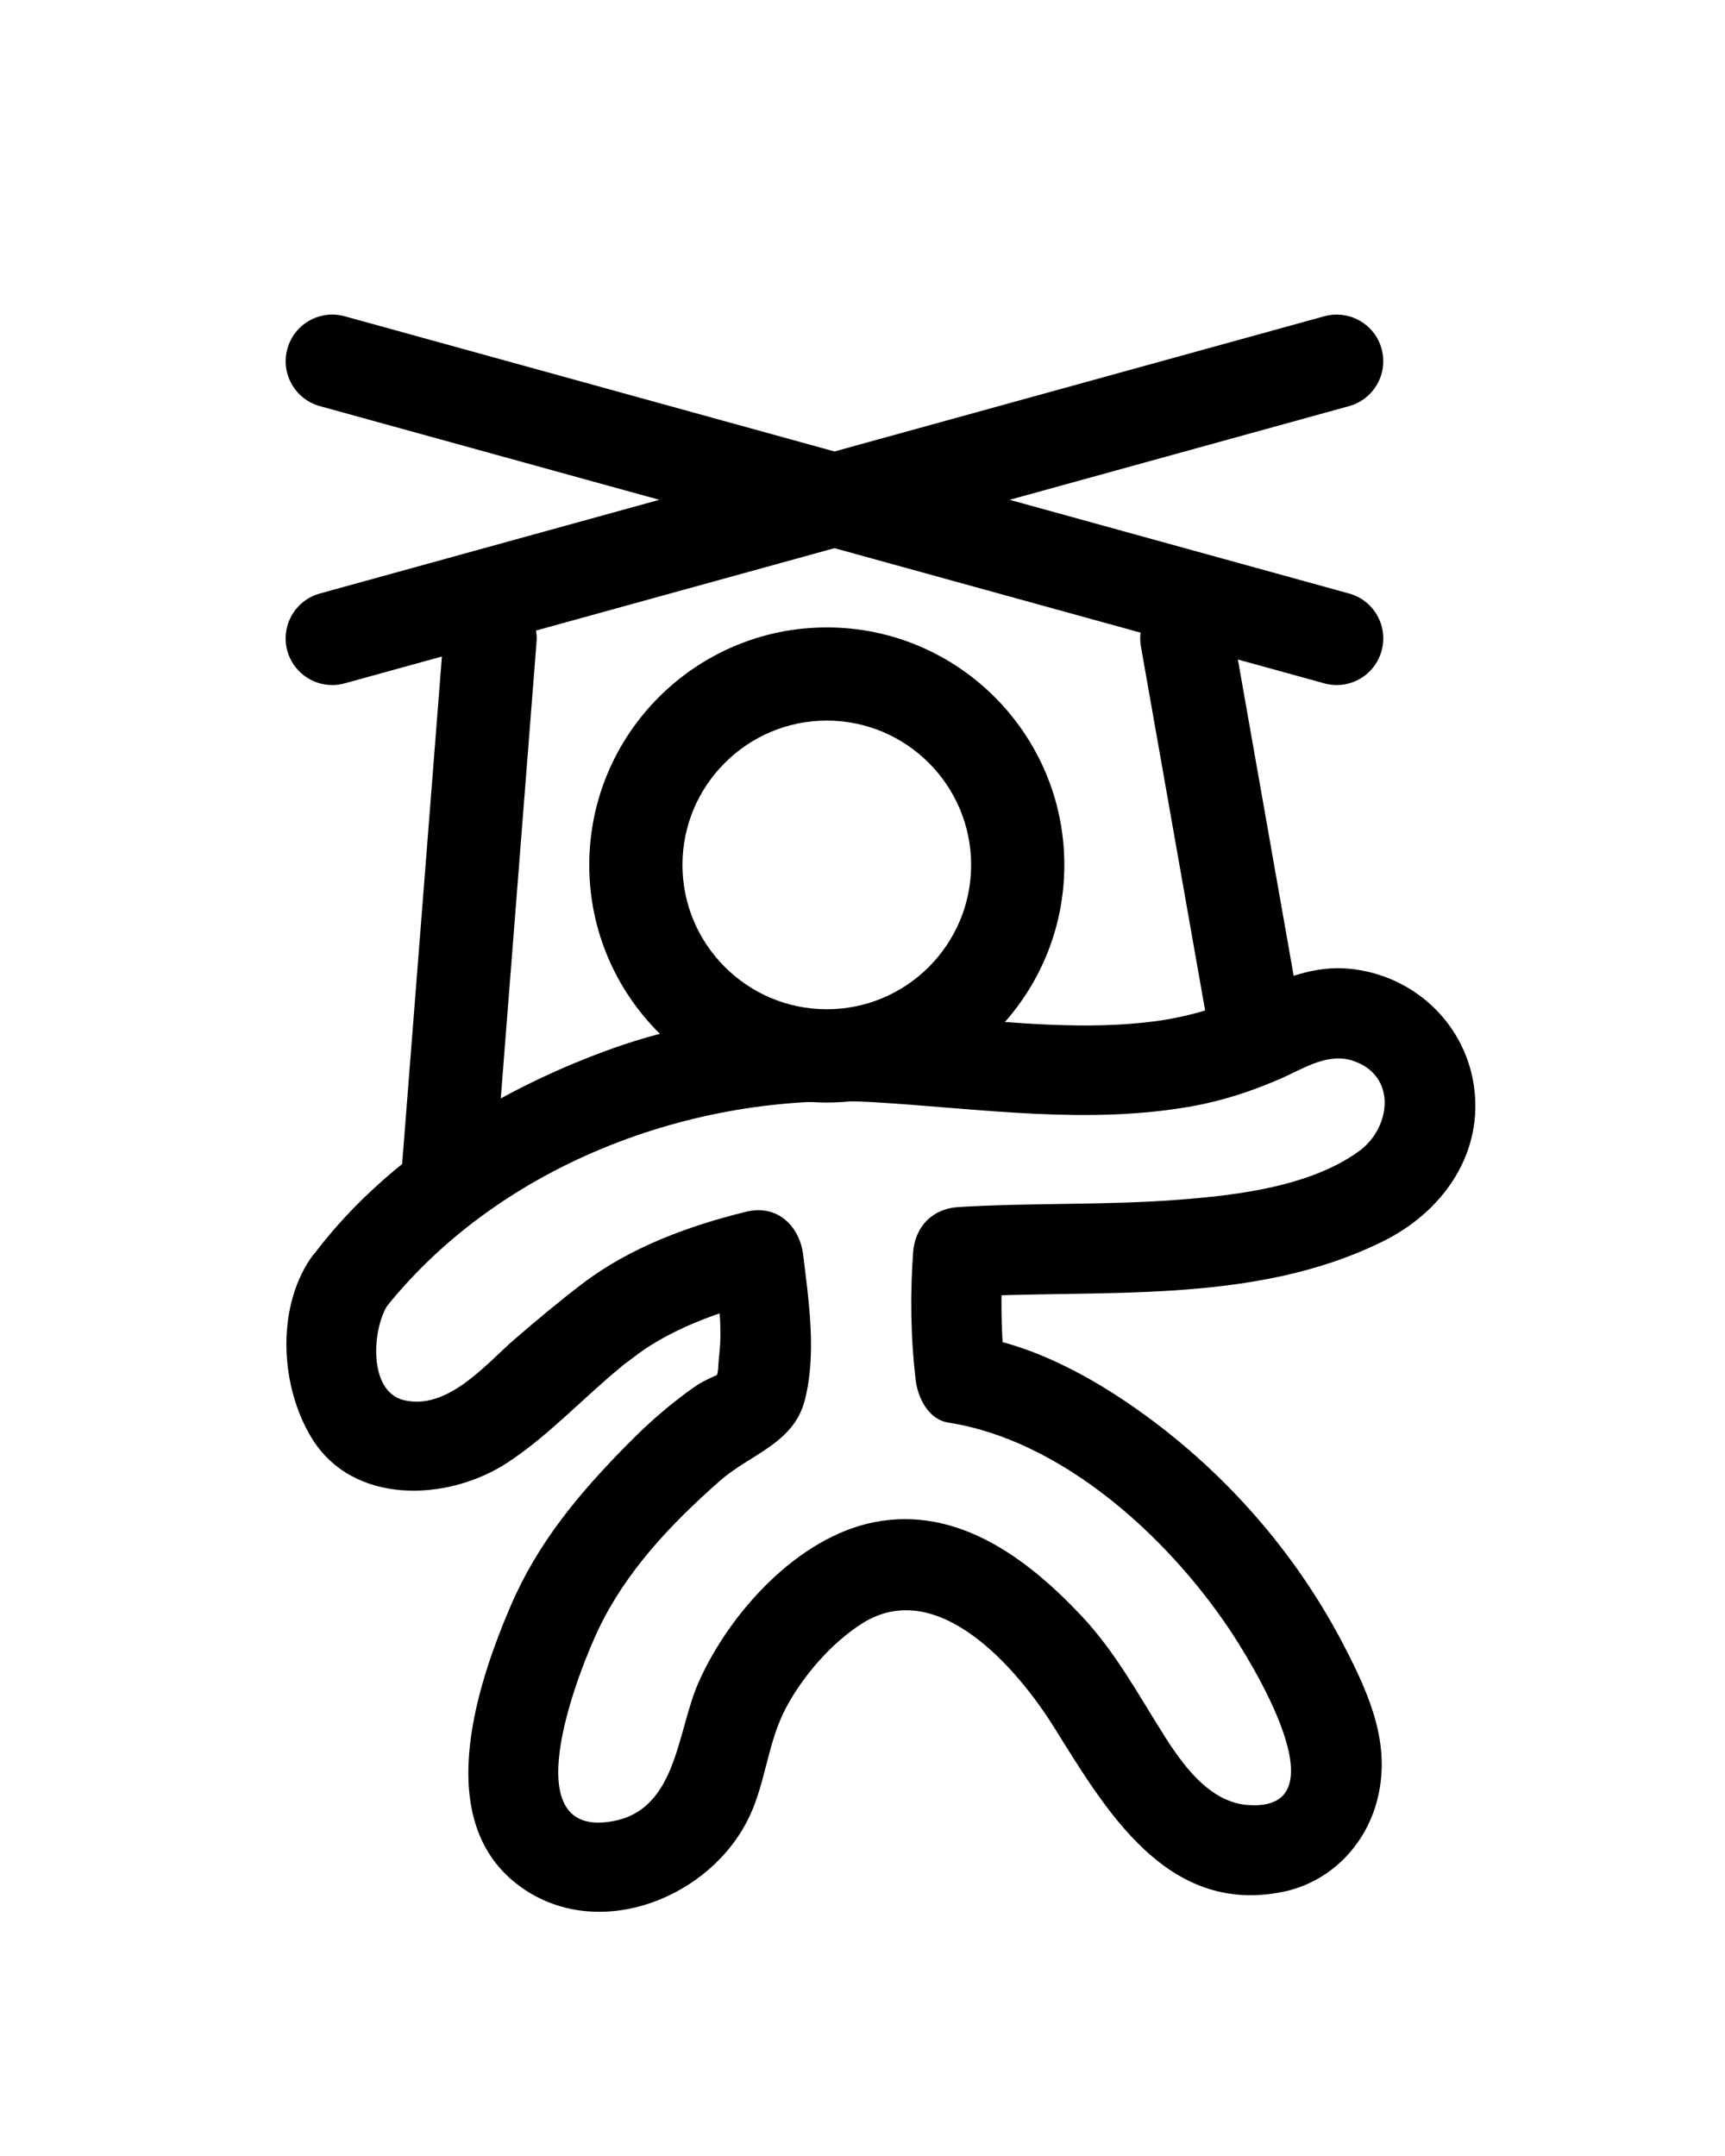 <?xml version="1.0" encoding="UTF-8"?><svg id="OBJECTS" xmlns="http://www.w3.org/2000/svg" viewBox="0 0 296.11 370.03"><path d="M229.45,117.57c-.71,0-1.42-.09-2.13-.29L54.91,69.7c-4.26-1.18-6.76-5.58-5.58-9.84,1.18-4.26,5.58-6.76,9.84-5.58l172.41,47.58c4.26,1.18,6.76,5.58,5.58,9.84-.98,3.55-4.2,5.87-7.71,5.87Z"/><path d="M57.03,117.57c-3.51,0-6.73-2.33-7.71-5.87-1.17-4.26,1.32-8.66,5.58-9.84L227.32,54.28c4.26-1.17,8.66,1.32,9.84,5.58,1.17,4.26-1.32,8.66-5.58,9.84L59.16,117.28c-.71,.2-1.43,.29-2.13,.29Z"/><path d="M76.94,209.29c-.21,0-.42,0-.63-.02-4.41-.35-7.7-4.2-7.35-8.6l7.19-91.72c.35-4.4,4.21-7.69,8.6-7.35,4.41,.35,7.7,4.2,7.35,8.6l-7.19,91.72c-.33,4.19-3.83,7.38-7.97,7.38Z"/><path d="M207.42,176.55l-11.57-65.59c-.77-4.35,2.14-8.5,6.49-9.27,4.35-.77,8.5,2.14,9.27,6.49l11.57,65.59-15.76,2.78Z"/><path d="M65.39,225.47c19.6-25.36,53.49-38.2,84.89-36.29,18.1,1.1,36.36,3.91,54.4,.67,5.29-.95,10.3-2.61,15.22-4.76,3.86-1.7,8.03-4.5,12.4-3.02,7.56,2.57,6.49,11.51,.97,15.51-8.33,6.03-20.77,7.53-30.67,8.3-12.68,1-25.42,.51-38.11,1.28-4.42,.27-7.41,3.34-7.74,7.74-.54,7.21-.42,14.62,.41,21.8,.35,3.09,2.13,6.91,5.68,7.46,19.18,2.99,37.15,19.11,48.01,35.19,3.55,5.25,20.28,31.81,3.23,30.42-6.59-.54-11.18-7.05-14.39-12.15-4.45-7.07-8.32-14.23-14.1-20.36-9.26-9.82-21.25-18.83-35.53-16.02-13.15,2.59-24.85,15.58-30.12,27.43-3.94,8.86-3.63,22.96-16.17,24.08-15.53,1.39-4.03-26.9-1-33.21,4.67-9.75,12.19-17.83,20.86-25.44,5.19-4.55,12.62-6.36,14.52-13.8,2.04-7.96,.7-16.89-.27-24.88-.6-5.01-4.45-8.78-9.8-7.46-9.8,2.41-19.9,6.11-27.99,12.26-4.04,3.07-7.92,6.31-11.76,9.63-4.88,4.22-11.5,12.29-19.04,10.44-6.17-1.52-5.4-12.34-2.7-16.38,5.56-8.3-7.84-16.06-13.36-7.81-5.81,8.68-5.1,21.86,.25,30.66,7.07,11.62,23.36,10.98,33.63,4.26,6.99-4.57,12.96-11.06,19.43-16.37,2.06-1.69-.82,.58,1.36-1.06,1.17-.88,2.33-1.78,3.57-2.56,6.27-3.97,13.58-6.38,20.73-8.14l-9.8-7.46c.6,4.96,1.45,10.02,1.23,15.03-.07,1.46-.29,2.89-.35,4.35-.04,.86-.43,1.7,.03,1.14,.23-.28-2.71,1.18-3.19,1.48-1.57,.99-3.04,2.13-4.49,3.28-2.9,2.29-5.6,4.8-8.18,7.43-8.17,8.32-15.16,16.67-19.8,27.49-6.19,14.43-13.72,38.05,2.51,48.74,13.26,8.74,31.93,1.17,38.46-12.56,2.85-5.99,3.13-12.72,6.29-18.69,2.9-5.48,7.81-11.15,13.05-14.48,13.01-8.26,26.72,7.78,32.97,17.79,8.89,14.23,19.3,32.22,39.16,28.28,8.12-1.61,14.32-7.89,16.34-15.86,2.41-9.47-1.36-17.97-5.64-26.25-7.83-15.16-19.1-28.36-32.71-38.61-8.98-6.75-19.85-13.01-31.12-14.76l5.68,7.46c-.82-7.18-.95-14.59-.41-21.8l-7.74,7.74c24.29-1.48,50.49,1.56,73.03-9.65,9.82-4.89,16.81-14.4,15.6-25.71-1.21-11.32-10.27-19.95-21.54-21.02-5.85-.55-11.11,1.58-16.32,3.99-5.47,2.52-11.13,4.27-17.13,5.05-11.47,1.49-23.29,.29-34.77-.6-19.84-1.54-38.8-1.63-57.88,5.13-19.22,6.81-38.41,18.37-51.03,34.7-2.57,3.33-3.19,7.69,0,10.94,2.64,2.7,8.39,3.3,10.94,0Z"/><path d="M141.93,189.22c-22.48,0-40.78-18.29-40.78-40.77s18.29-40.77,40.78-40.77,40.77,18.29,40.77,40.77-18.29,40.77-40.77,40.77Zm0-65.55c-13.66,0-24.78,11.11-24.78,24.77s11.11,24.77,24.78,24.77,24.77-11.11,24.77-24.77-11.11-24.77-24.77-24.77Z"/></svg>
